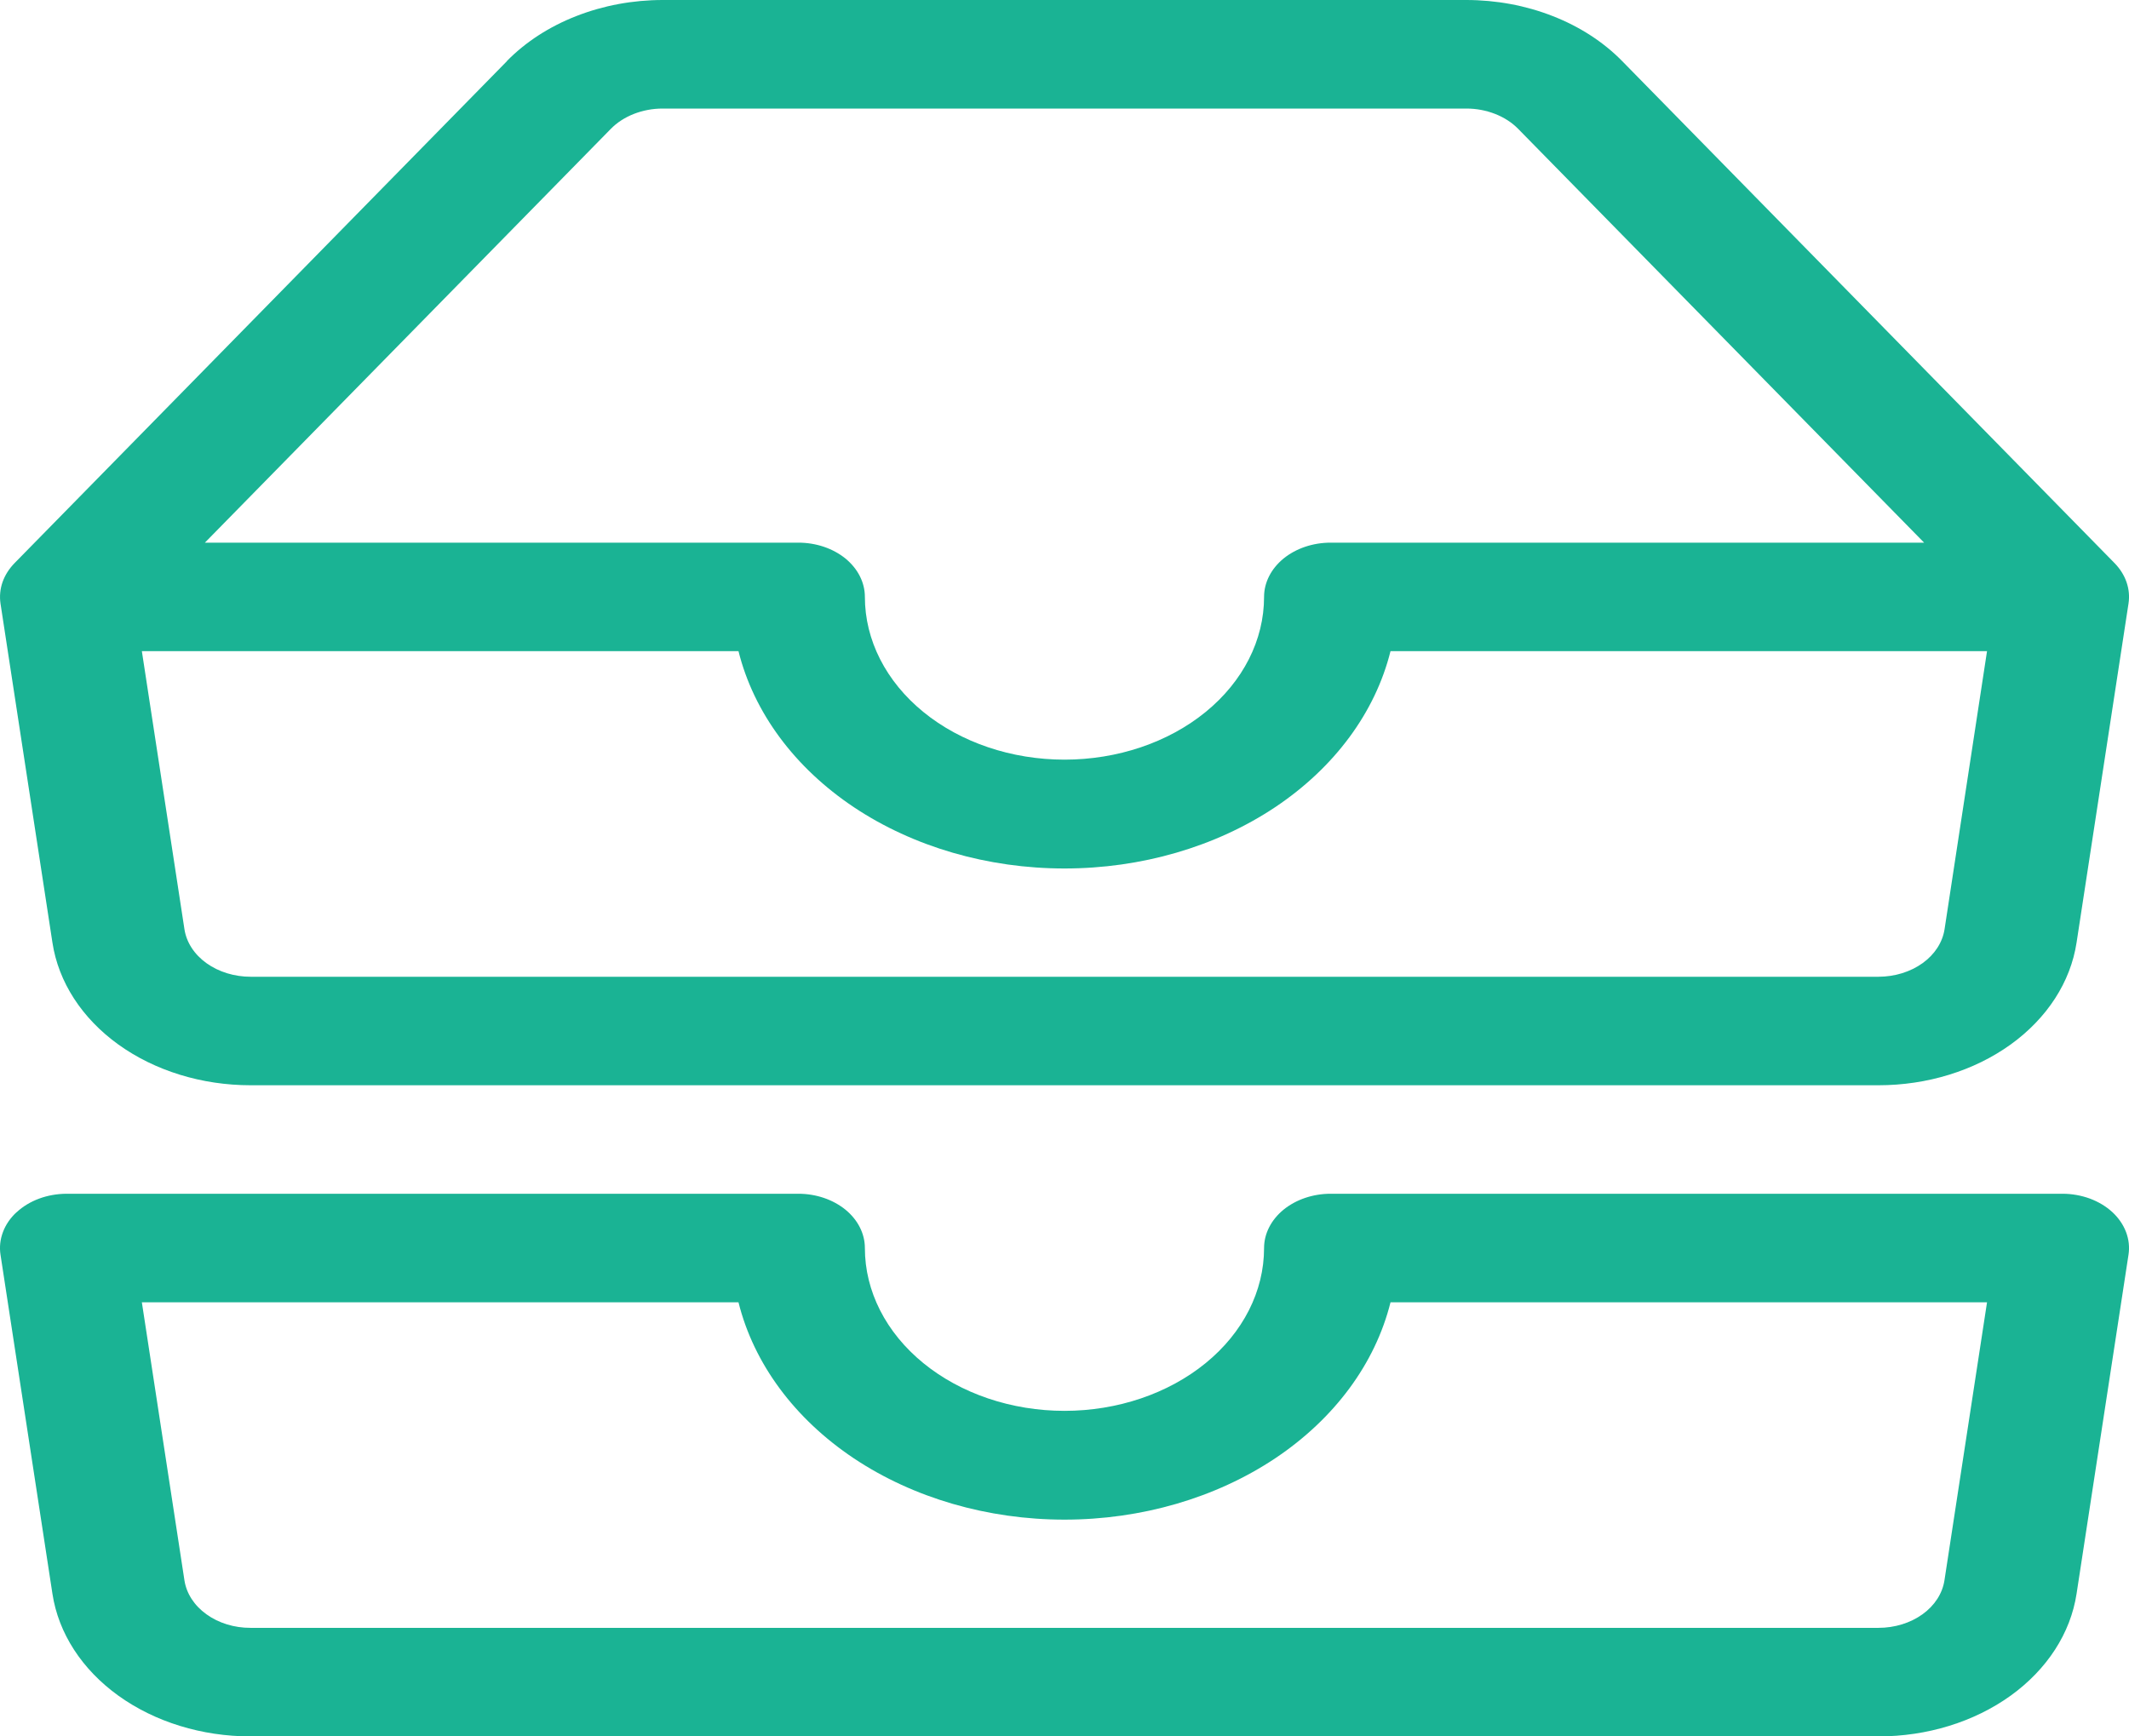 <svg width="38" height="31" viewBox="0 0 38 31" fill="none" xmlns="http://www.w3.org/2000/svg">
<path d="M11.827 1.938C11.649 1.938 11.474 1.971 11.313 2.034C11.153 2.097 11.012 2.188 10.901 2.302L3.657 9.688H14.25C14.565 9.688 14.867 9.79 15.09 9.971C15.312 10.153 15.437 10.399 15.437 10.656C15.437 11.427 15.813 12.166 16.481 12.711C17.149 13.256 18.055 13.562 19 13.562C19.945 13.562 20.851 13.256 21.519 12.711C22.187 12.166 22.562 11.427 22.562 10.656C22.562 10.399 22.688 10.153 22.91 9.971C23.133 9.79 23.435 9.688 23.75 9.688H34.343L27.099 2.302C26.988 2.188 26.847 2.097 26.686 2.034C26.526 1.971 26.351 1.938 26.173 1.938H11.827ZM35.468 11.625H24.819C24.546 12.72 23.818 13.704 22.758 14.412C21.697 15.119 20.37 15.505 19 15.505C17.63 15.505 16.303 15.119 15.242 14.412C14.182 13.704 13.454 12.72 13.181 11.625H2.532L3.292 16.589C3.328 16.824 3.468 17.04 3.686 17.196C3.904 17.352 4.184 17.438 4.474 17.438H33.53C33.82 17.437 34.099 17.351 34.316 17.195C34.533 17.039 34.672 16.823 34.708 16.589L35.466 11.625H35.468ZM9.046 1.091C9.38 0.75 9.804 0.475 10.286 0.287C10.768 0.098 11.295 -0 11.83 2.83601e-07H26.17C26.705 -0 27.233 0.098 27.714 0.287C28.196 0.475 28.62 0.75 28.954 1.091L37.741 10.052C37.84 10.153 37.913 10.269 37.956 10.393C37.999 10.518 38.011 10.648 37.991 10.776L37.064 16.829C36.957 17.532 36.538 18.179 35.887 18.648C35.235 19.117 34.397 19.375 33.528 19.375H4.472C3.603 19.375 2.765 19.117 2.113 18.648C1.462 18.179 1.043 17.532 0.936 16.829L0.009 10.776C-0.01 10.648 0.002 10.518 0.045 10.393C0.089 10.269 0.162 10.153 0.261 10.052L9.049 1.091H9.046ZM0.297 21.642C0.408 21.538 0.545 21.456 0.698 21.399C0.852 21.342 1.019 21.313 1.187 21.312H14.25C14.565 21.312 14.867 21.415 15.09 21.596C15.312 21.778 15.437 22.024 15.437 22.281C15.437 23.052 15.813 23.791 16.481 24.336C17.149 24.881 18.055 25.188 19 25.188C19.945 25.188 20.851 24.881 21.519 24.336C22.187 23.791 22.562 23.052 22.562 22.281C22.562 22.024 22.688 21.778 22.91 21.596C23.133 21.415 23.435 21.312 23.75 21.312H36.813C36.981 21.312 37.147 21.342 37.301 21.398C37.454 21.455 37.591 21.537 37.703 21.64C37.814 21.743 37.897 21.864 37.947 21.995C37.997 22.127 38.012 22.265 37.991 22.401L37.064 28.454C36.957 29.157 36.538 29.804 35.887 30.273C35.235 30.742 34.397 31 33.528 31H4.472C3.603 31 2.765 30.742 2.113 30.273C1.462 29.804 1.043 29.157 0.936 28.454L0.009 22.401C-0.012 22.265 0.003 22.127 0.053 21.995C0.102 21.864 0.185 21.743 0.297 21.64V21.642ZM2.532 23.25L3.292 28.214C3.328 28.448 3.467 28.664 3.685 28.82C3.902 28.977 4.182 29.063 4.472 29.062H33.528C33.817 29.062 34.097 28.976 34.314 28.82C34.531 28.664 34.67 28.448 34.706 28.214L35.466 23.25H24.819C24.546 24.345 23.818 25.329 22.758 26.037C21.697 26.744 20.37 27.13 19 27.13C17.63 27.13 16.303 26.744 15.242 26.037C14.182 25.329 13.454 24.345 13.181 23.25H2.532Z" fill="#1AB394"/>
</svg>
